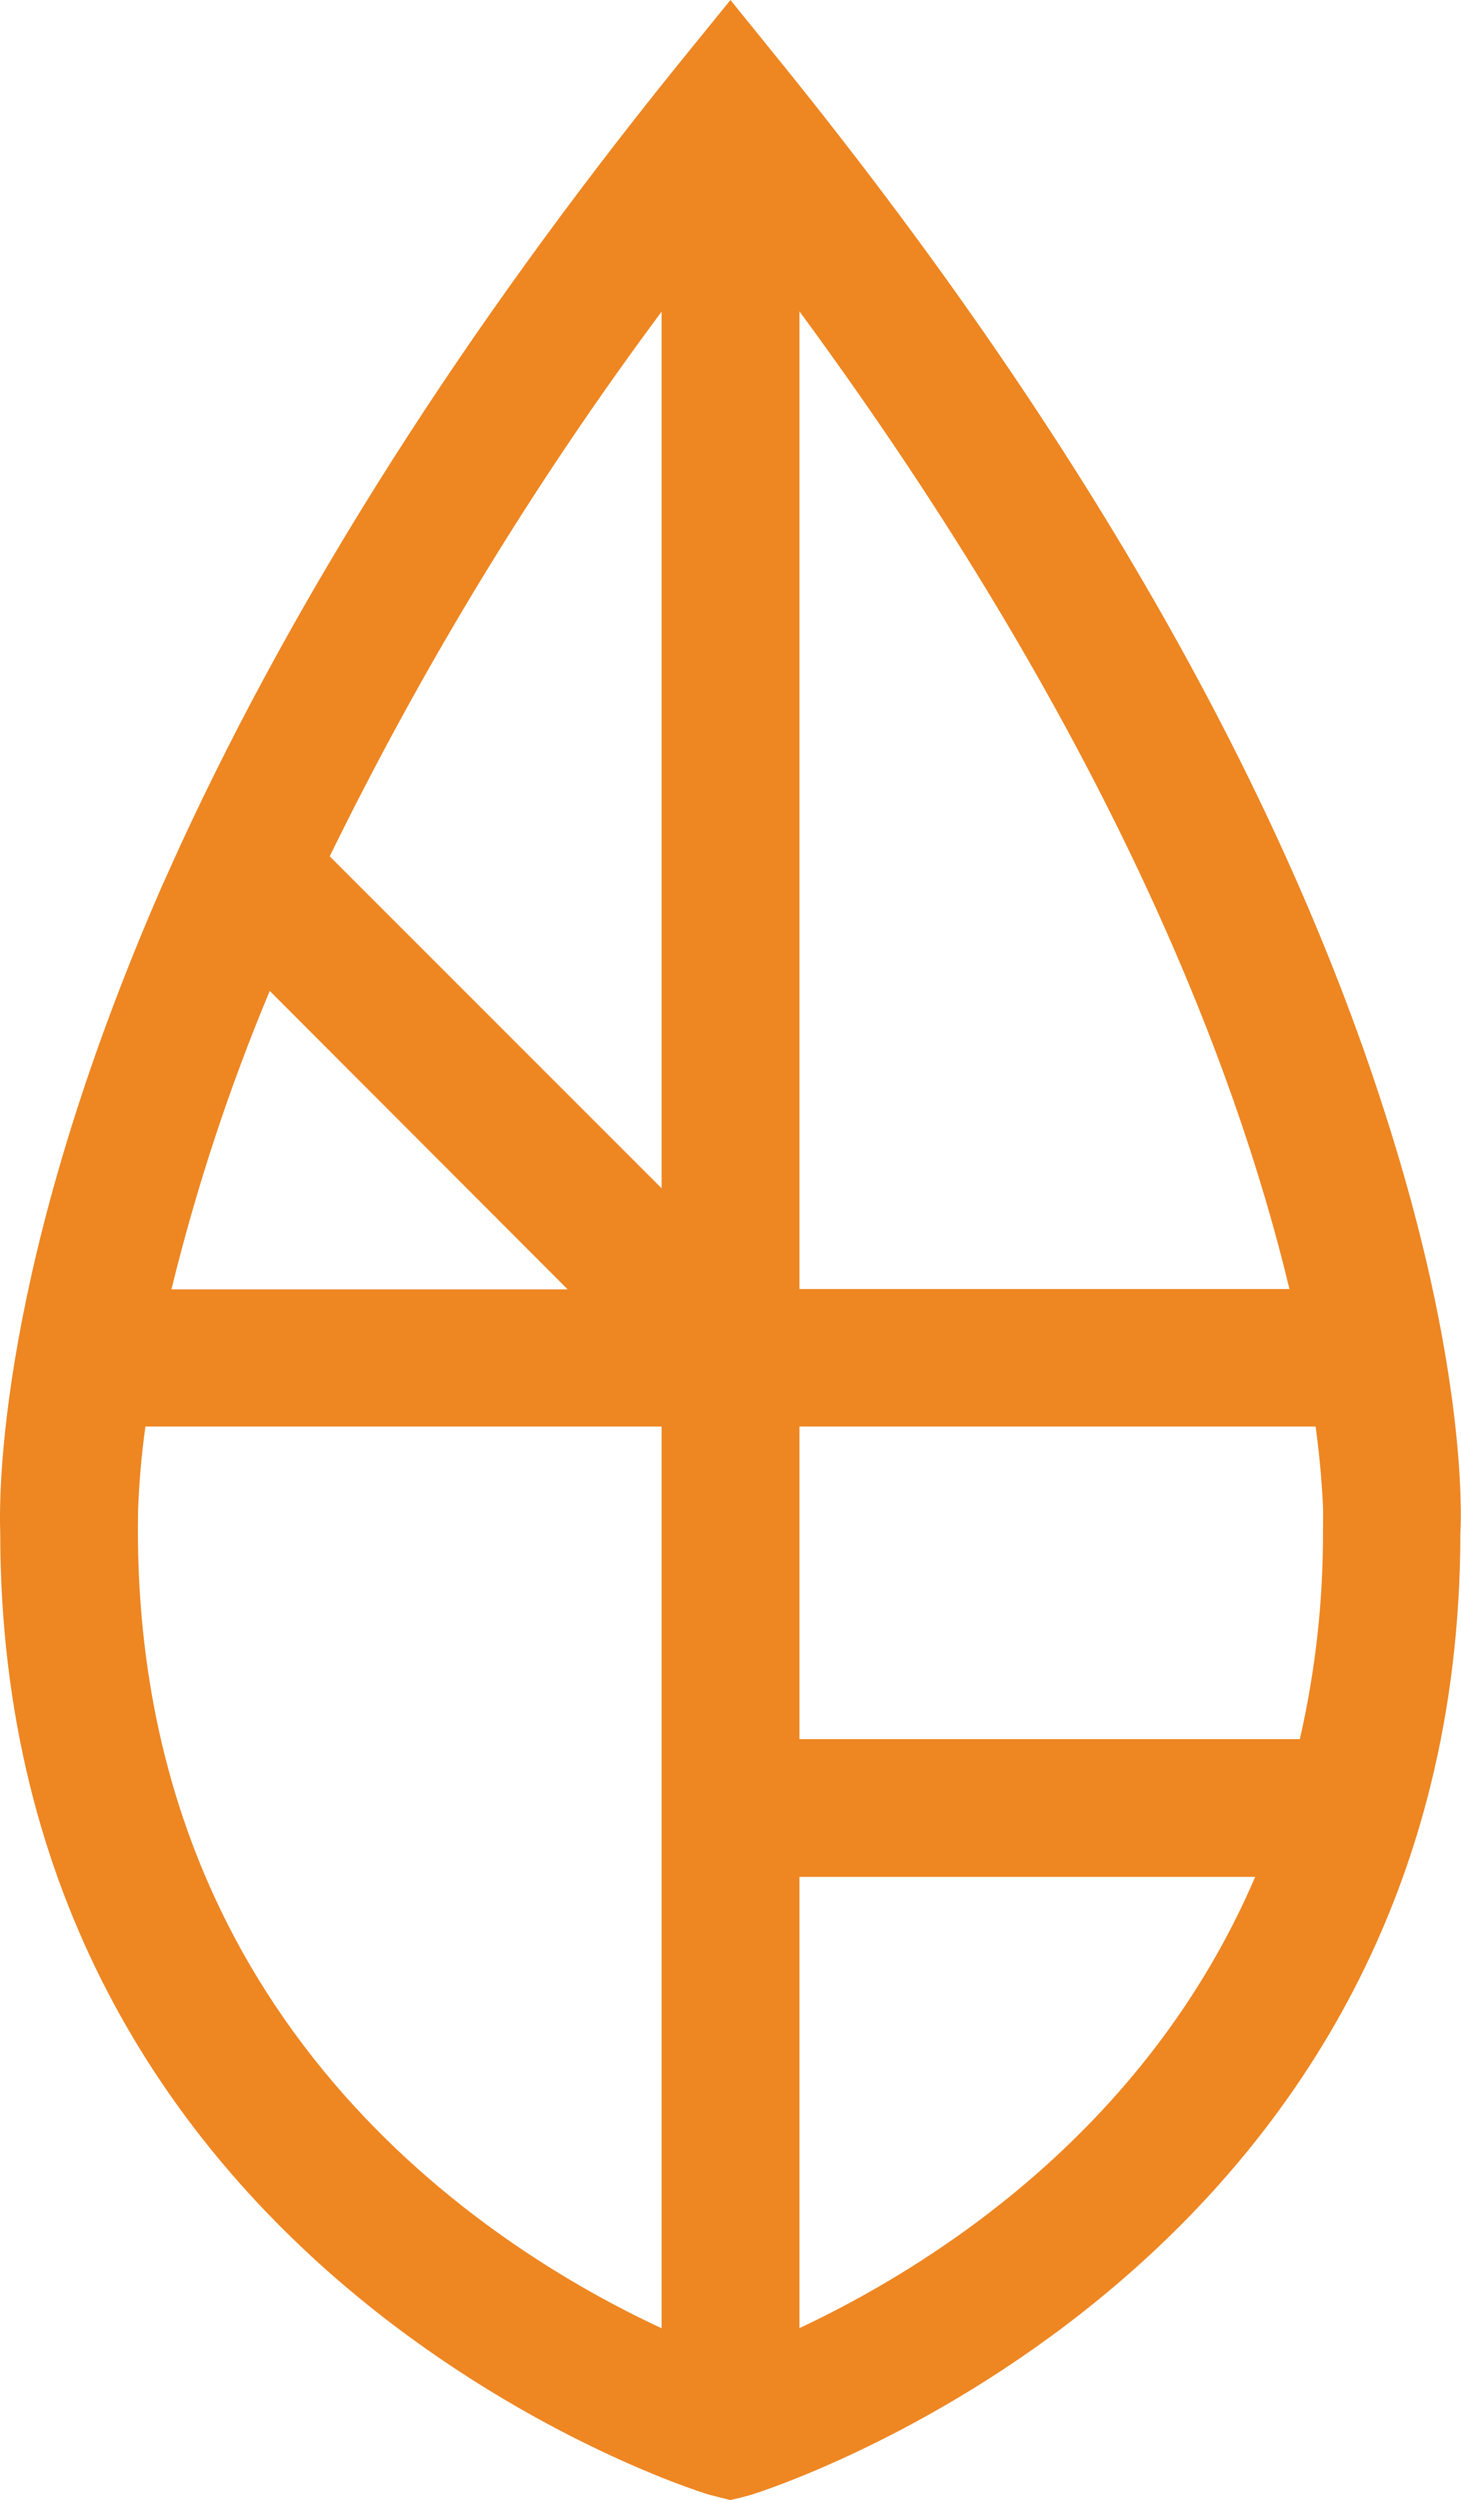 <svg width="269" height="460" viewBox="0 0 269 460" fill="none" xmlns="http://www.w3.org/2000/svg">
<path d="M254.936 204.58C235.286 143.278 197.951 78.544 144.371 12.205L134.49 0L124.583 12.205C85.477 60.638 54.784 108.821 33.252 155.455L29.931 162.789C-0.844 233.086 -0.152 276.149 0.041 281.934C0.041 416.853 125.385 457.537 130.727 459.059L134.463 460L136.455 459.53L138.227 459.059C143.568 457.398 268.801 416.577 268.884 282.072C269.133 278.17 269.77 250.549 254.936 204.58ZM147.194 428.366V345.339H231.107C210.654 392.997 169.916 417.711 147.194 428.366ZM243.589 281.74C243.632 294.61 242.202 307.443 239.327 319.988H147.194V262.478H242.232C243.201 269.646 243.506 274.876 243.616 277.976L243.589 281.74ZM147.194 237.182V57.289C203.652 134.006 227.454 195.668 237.417 237.182H147.194ZM121.815 57.344V218.639L60.707 157.559C77.949 122.345 98.405 88.797 121.815 57.344ZM104.518 237.237H31.564C36.157 218.49 42.209 200.132 49.664 182.328L104.518 237.237ZM25.42 278.059C25.597 272.845 26.05 267.644 26.776 262.478H121.815V428.394C89.323 413.283 25.392 372.019 25.392 281.491L25.42 278.059Z" fill="#EE8622"/>
</svg>
